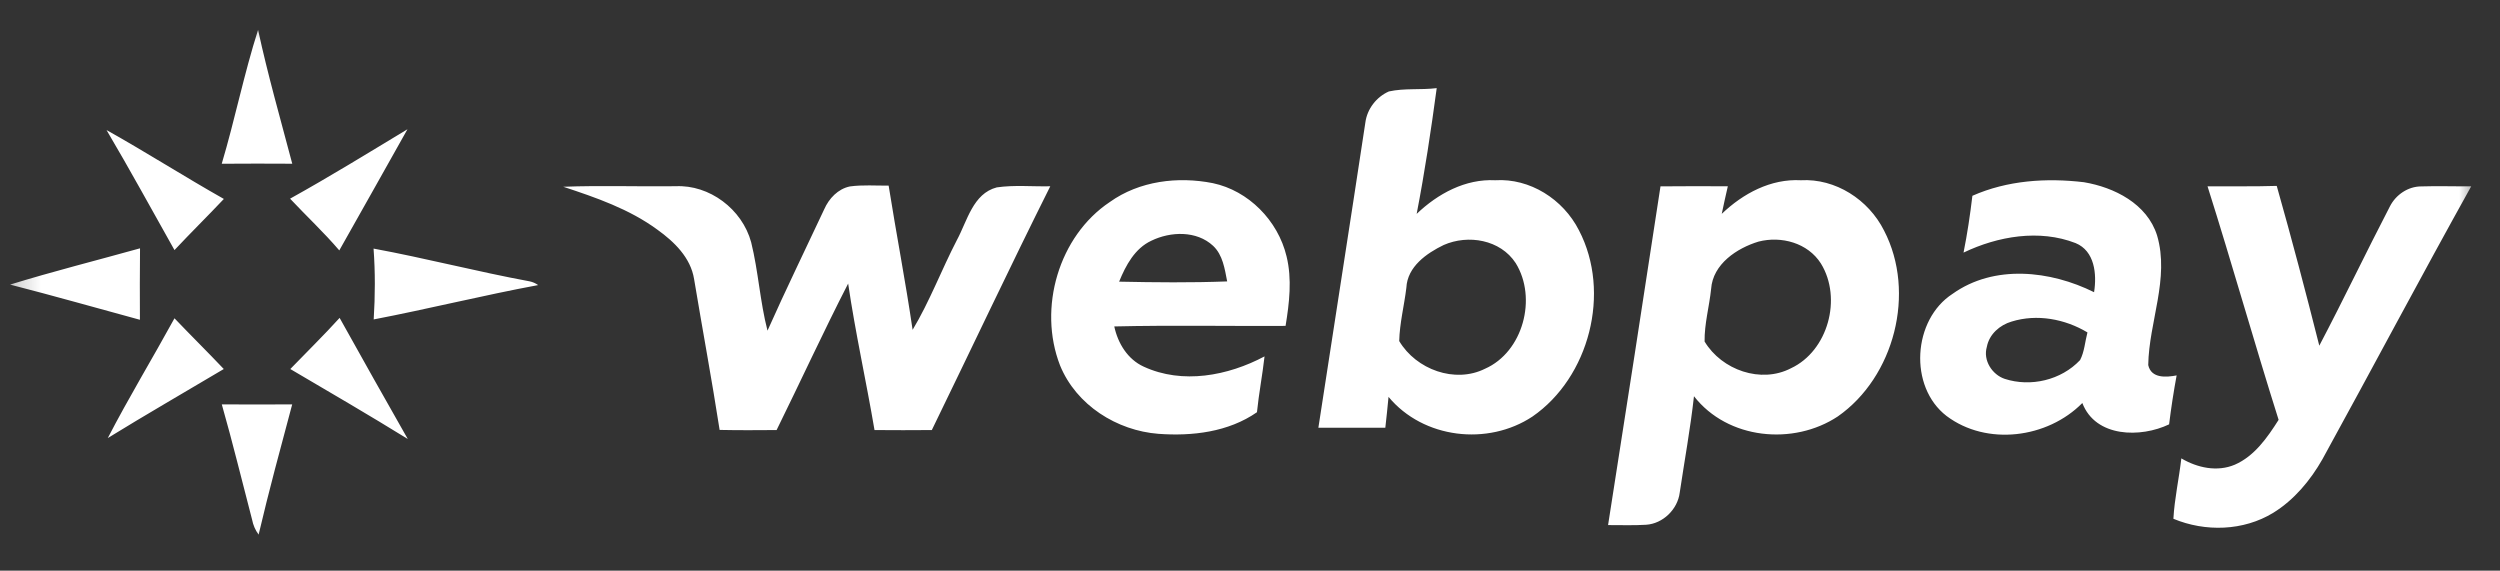 <svg width="92" height="21" viewBox="0 0 92 21" fill="none" xmlns="http://www.w3.org/2000/svg">
<rect x="0" y="0" width="92" height="21" fill="#333333" stroke="none"/>
<mask id="mask0_354_145" style="mask-type:luminance" maskUnits="userSpaceOnUse" x="0" y="0" width="92" height="21">
<path d="M91.227 0.441H0.227V20.441H91.227V0.441Z" fill="white"/>
</mask>
<g mask="url(#mask0_354_145)">
<path d="M8.16 6.026C8.646 4.396 8.979 2.72 9.497 1.1C9.856 2.756 10.322 4.386 10.755 6.025C9.89 6.021 9.024 6.018 8.16 6.026ZM51.111 3.365C51.687 3.238 52.285 3.316 52.871 3.243C52.663 4.791 52.43 6.338 52.133 7.871C52.915 7.125 53.926 6.578 55.023 6.633C56.299 6.553 57.523 7.328 58.106 8.476C59.299 10.763 58.484 13.888 56.393 15.33C54.754 16.416 52.378 16.146 51.098 14.605C51.062 14.985 51.023 15.363 50.98 15.741C50.159 15.74 49.338 15.74 48.516 15.741C49.09 11.998 49.678 8.256 50.245 4.511C50.31 4.006 50.656 3.565 51.111 3.365ZM53.128 9.016C52.504 9.318 51.791 9.811 51.754 10.59C51.675 11.245 51.507 11.89 51.491 12.551C52.116 13.601 53.544 14.12 54.648 13.57C56.046 12.955 56.578 10.973 55.777 9.681C55.212 8.815 54.024 8.621 53.128 9.016ZM3.92 4.786C5.376 5.6 6.785 6.501 8.238 7.321C7.64 7.955 7.018 8.566 6.421 9.203C5.591 7.728 4.781 6.243 3.92 4.786ZM10.675 7.311C12.136 6.5 13.563 5.621 14.995 4.756C14.163 6.245 13.322 7.728 12.486 9.215C11.916 8.548 11.275 7.95 10.675 7.311ZM40.84 7.435C41.931 6.655 43.348 6.485 44.633 6.74C45.941 7.015 47.029 8.113 47.345 9.433C47.551 10.273 47.447 11.15 47.309 11.993C45.209 12.005 43.105 11.963 41.005 12.013C41.139 12.638 41.501 13.226 42.089 13.493C43.515 14.151 45.189 13.83 46.535 13.115C46.458 13.801 46.326 14.481 46.256 15.17C45.203 15.901 43.872 16.056 42.631 15.965C41.108 15.848 39.609 14.916 39.009 13.446C38.188 11.331 38.965 8.686 40.84 7.435ZM42.371 8.858C41.763 9.14 41.429 9.763 41.184 10.365C42.508 10.393 43.836 10.406 45.16 10.356C45.07 9.896 45 9.381 44.642 9.046C44.035 8.481 43.076 8.515 42.371 8.858ZM63.36 7.87C64.146 7.118 65.167 6.573 66.271 6.633C67.543 6.561 68.761 7.341 69.335 8.488C70.518 10.773 69.707 13.876 67.631 15.325C65.999 16.405 63.579 16.175 62.338 14.581C62.207 15.77 61.99 16.946 61.814 18.128C61.736 18.751 61.19 19.271 60.578 19.311C60.111 19.341 59.643 19.32 59.177 19.323C59.831 15.17 60.47 11.015 61.106 6.858C61.931 6.848 62.757 6.853 63.584 6.855C63.507 7.193 63.43 7.531 63.36 7.87ZM64.714 8.891C63.924 9.13 63.031 9.715 62.969 10.635C62.902 11.281 62.719 11.918 62.729 12.568C63.363 13.621 64.808 14.125 65.909 13.551C67.269 12.915 67.799 10.98 67.01 9.698C66.527 8.935 65.547 8.676 64.714 8.891ZM72.584 7.205C73.869 6.636 75.312 6.541 76.691 6.706C77.801 6.893 79.014 7.496 79.381 8.666C79.846 10.251 79.08 11.845 79.055 13.435C79.166 13.935 79.722 13.886 80.1 13.815C79.99 14.411 79.897 15.013 79.823 15.616C78.783 16.115 77.118 16.106 76.63 14.831C75.347 16.131 73.111 16.421 71.633 15.308C70.229 14.228 70.389 11.761 71.855 10.813C73.386 9.721 75.456 9.955 77.062 10.753C77.168 10.085 77.085 9.235 76.382 8.946C75.05 8.428 73.522 8.69 72.258 9.296C72.397 8.605 72.501 7.905 72.584 7.205ZM74.029 11.833C73.595 11.96 73.205 12.296 73.116 12.763C72.969 13.261 73.311 13.788 73.776 13.943C74.729 14.251 75.849 13.991 76.547 13.251C76.71 12.938 76.728 12.571 76.818 12.233C75.988 11.736 74.959 11.545 74.029 11.833ZM20.729 6.873C22.105 6.82 23.485 6.87 24.863 6.853C26.105 6.793 27.311 7.693 27.643 8.916C27.908 9.986 27.968 11.1 28.244 12.168C28.912 10.668 29.633 9.193 30.329 7.706C30.506 7.301 30.84 6.951 31.275 6.861C31.748 6.796 32.228 6.835 32.702 6.831C32.983 8.603 33.325 10.363 33.584 12.138C34.212 11.093 34.648 9.926 35.212 8.838C35.595 8.13 35.804 7.125 36.681 6.896C37.332 6.801 37.994 6.87 38.65 6.855C37.163 9.828 35.747 12.838 34.291 15.826C33.588 15.833 32.885 15.831 32.182 15.826C31.877 14.026 31.477 12.243 31.212 10.435C30.298 12.213 29.463 14.033 28.579 15.826C27.88 15.831 27.182 15.836 26.482 15.821C26.195 13.968 25.851 12.123 25.543 10.273C25.417 9.48 24.809 8.895 24.196 8.455C23.157 7.691 21.932 7.271 20.729 6.873ZM87.95 7.593C88.17 7.163 88.618 6.861 89.098 6.86C89.711 6.84 90.326 6.863 90.941 6.856C89.086 10.185 87.304 13.555 85.468 16.895C85.022 17.681 84.422 18.398 83.656 18.871C82.556 19.543 81.154 19.58 79.981 19.091C80.022 18.343 80.189 17.611 80.273 16.868C80.861 17.216 81.594 17.375 82.24 17.101C82.964 16.786 83.439 16.103 83.853 15.45C82.951 12.595 82.141 9.71 81.237 6.856C82.087 6.851 82.936 6.868 83.784 6.841C84.337 8.793 84.854 10.755 85.35 12.721C86.242 11.026 87.067 9.293 87.95 7.593ZM0.371 10.473C1.951 9.986 3.559 9.583 5.153 9.138C5.143 10.015 5.145 10.891 5.149 11.768C3.558 11.335 1.969 10.883 0.371 10.473ZM13.747 9.148C15.67 9.503 17.565 9.998 19.488 10.353C19.602 10.376 19.708 10.423 19.804 10.491C17.779 10.868 15.776 11.366 13.752 11.755C13.806 10.888 13.811 10.016 13.747 9.148ZM3.967 16.12C4.74 14.626 5.613 13.188 6.421 11.713C7.02 12.341 7.638 12.95 8.235 13.58C6.813 14.426 5.378 15.251 3.967 16.12ZM10.683 13.58C11.288 12.953 11.912 12.345 12.498 11.698C13.325 13.188 14.165 14.673 15.006 16.155C13.578 15.273 12.129 14.43 10.683 13.58ZM8.162 14.881C9.026 14.888 9.89 14.886 10.753 14.881C10.327 16.476 9.893 18.068 9.517 19.675C9.397 19.512 9.315 19.323 9.277 19.123C8.907 17.71 8.563 16.286 8.162 14.881Z" fill="white"/>
</g>
</svg>
